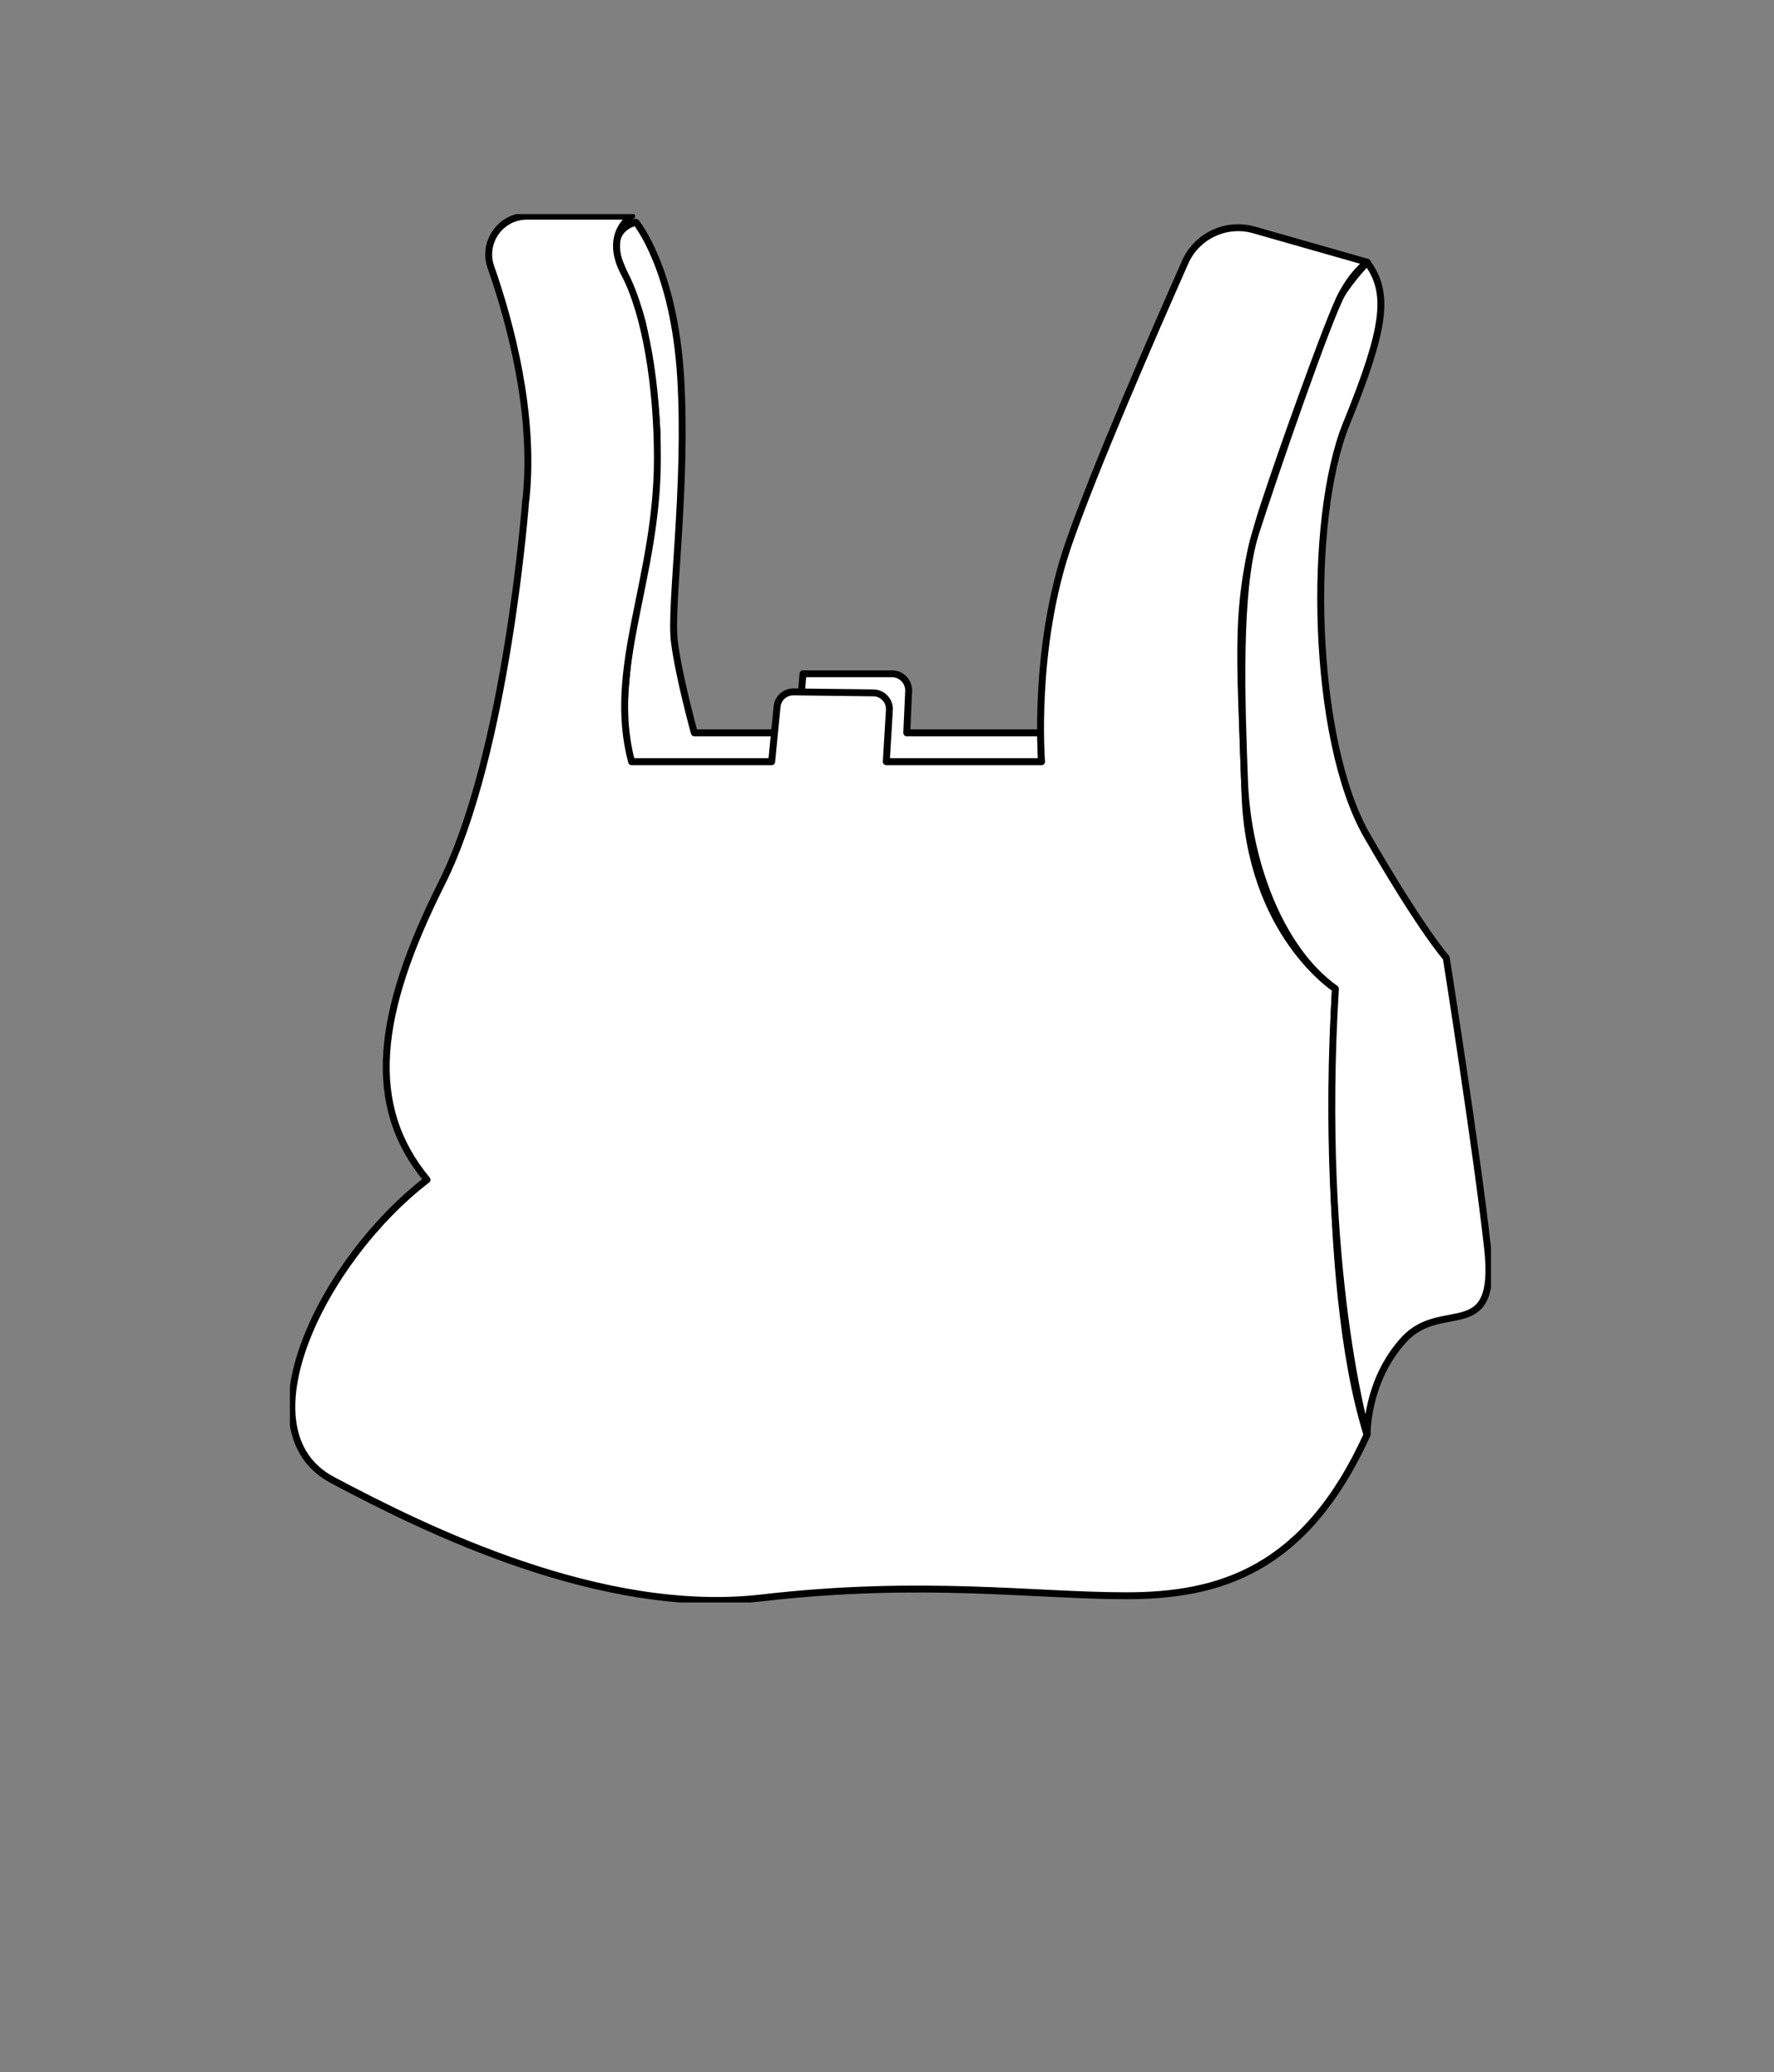 <svg width="257" height="300" viewBox="0 0 257 300" fill="none" xmlns="http://www.w3.org/2000/svg">
<rect x="0" y="0" width="257" height="300" fill="#808080" stroke="none"/>
<g clip-path="url(#clip0_44_398)">
<path d="M112.208 106.098H100.589C100.589 106.098 98.347 98.036 97.694 92.879C97.041 87.722 99.569 70.514 98.608 54.651C97.646 38.788 92.14 32.191 92.14 32.191C92.14 32.191 88.046 32.882 89.648 37.717C90.882 40.801 92.116 43.159 93.077 46.779C94.145 51.96 95.261 59.891 95.213 64.583C95.166 69.275 91.155 93.367 90.846 96.75C90.538 100.132 89.707 107.051 91.499 110.278H150.895L150.753 106.098H131.362L131.635 100.072C131.694 98.691 130.602 97.547 129.225 97.547H116.326L116.112 100.191" fill="white"/>
<path d="M112.208 106.098H100.589C100.589 106.098 98.347 98.036 97.694 92.879C97.041 87.722 99.569 70.514 98.608 54.651C97.646 38.788 92.14 32.191 92.14 32.191C92.14 32.191 88.046 32.882 89.648 37.717C90.882 40.801 92.116 43.159 93.077 46.779C94.145 51.96 95.261 59.891 95.213 64.583C95.166 69.275 91.155 93.367 90.846 96.75C90.538 100.132 89.707 107.051 91.499 110.278H150.895L150.753 106.098H131.362L131.635 100.072C131.694 98.691 130.602 97.547 129.225 97.547H116.326L116.112 100.191" stroke="black" stroke-linecap="round" stroke-linejoin="round"/>
<path d="M76.19 72.336C77.519 59.867 73.9 46.625 71.111 38.657C69.853 35.061 72.535 31.298 76.332 31.298H91.511C91.511 31.298 87.369 33.822 90.455 39.61C93.54 45.398 95.237 56.033 95.237 66.382C95.237 83.936 87.868 96.63 91.499 110.278H111.792L112.575 102.299C112.694 101.084 113.727 100.156 114.949 100.167L126.532 100.31C127.873 100.322 128.929 101.466 128.846 102.811L128.395 110.278H150.895C150.895 110.278 149.566 93.844 154.812 78.719C158.562 67.894 167.13 48.244 171.687 37.967C173.384 34.132 177.644 32.143 181.668 33.286L198.056 37.955C198.056 37.955 195.552 39.813 193.95 43.552C191.055 50.293 186.118 64.071 183.163 72.979C178.582 86.829 179.709 94.487 180.362 114.875C181.015 135.251 193.464 143.147 193.464 143.147C193.464 143.147 190.948 185.281 198.045 207.706C189.061 227.439 176.553 231.023 163.143 231.023C149.732 231.023 133.605 228.642 110.368 231.333C87.132 234.025 61.688 221.449 48.159 214.268C34.63 207.098 46.676 182.447 61.866 170.8C52.93 160.034 54.508 146.767 63.99 127.868C73.472 108.968 76.166 72.348 76.166 72.348L76.19 72.336Z" fill="white" stroke="black" stroke-linecap="round" stroke-linejoin="round"/>
<path d="M198.045 207.706C198.045 207.706 190.983 183.721 193.464 143.147C185.311 137.383 180.73 124.462 180.303 113.244C179.876 102.025 179.247 85.496 181.881 77.231C184.516 68.966 192.74 45.172 194.508 42.397C195.873 40.265 198.045 37.967 198.045 37.967C201.344 42.397 200.715 47.446 195.054 61.332C189.393 75.218 190.034 107.11 198.045 120.996C206.067 134.882 209.52 138.669 209.52 138.669C209.52 138.669 213.923 166.453 215.502 180.66C217.08 194.868 208.951 187.925 203.42 193.915C197.89 199.905 198.056 207.694 198.056 207.694" fill="white"/>
<path d="M198.045 207.706C198.045 207.706 190.983 183.721 193.464 143.147C185.311 137.383 180.73 124.462 180.303 113.244C179.876 102.025 179.247 85.496 181.881 77.231C184.516 68.966 192.74 45.172 194.508 42.397C195.873 40.265 198.045 37.967 198.045 37.967C201.344 42.397 200.715 47.446 195.054 61.332C189.393 75.218 190.034 107.11 198.045 120.996C206.067 134.882 209.52 138.669 209.52 138.669C209.52 138.669 213.923 166.453 215.502 180.66C217.08 194.868 208.951 187.925 203.42 193.915C197.89 199.905 198.056 207.694 198.056 207.694" stroke="black" stroke-linecap="round" stroke-linejoin="round"/>
</g>
<defs>
<clipPath id="clip0_44_398">
<rect width="174" height="201" fill="white" transform="translate(42 31)"/>
</clipPath>
</defs>
</svg>

